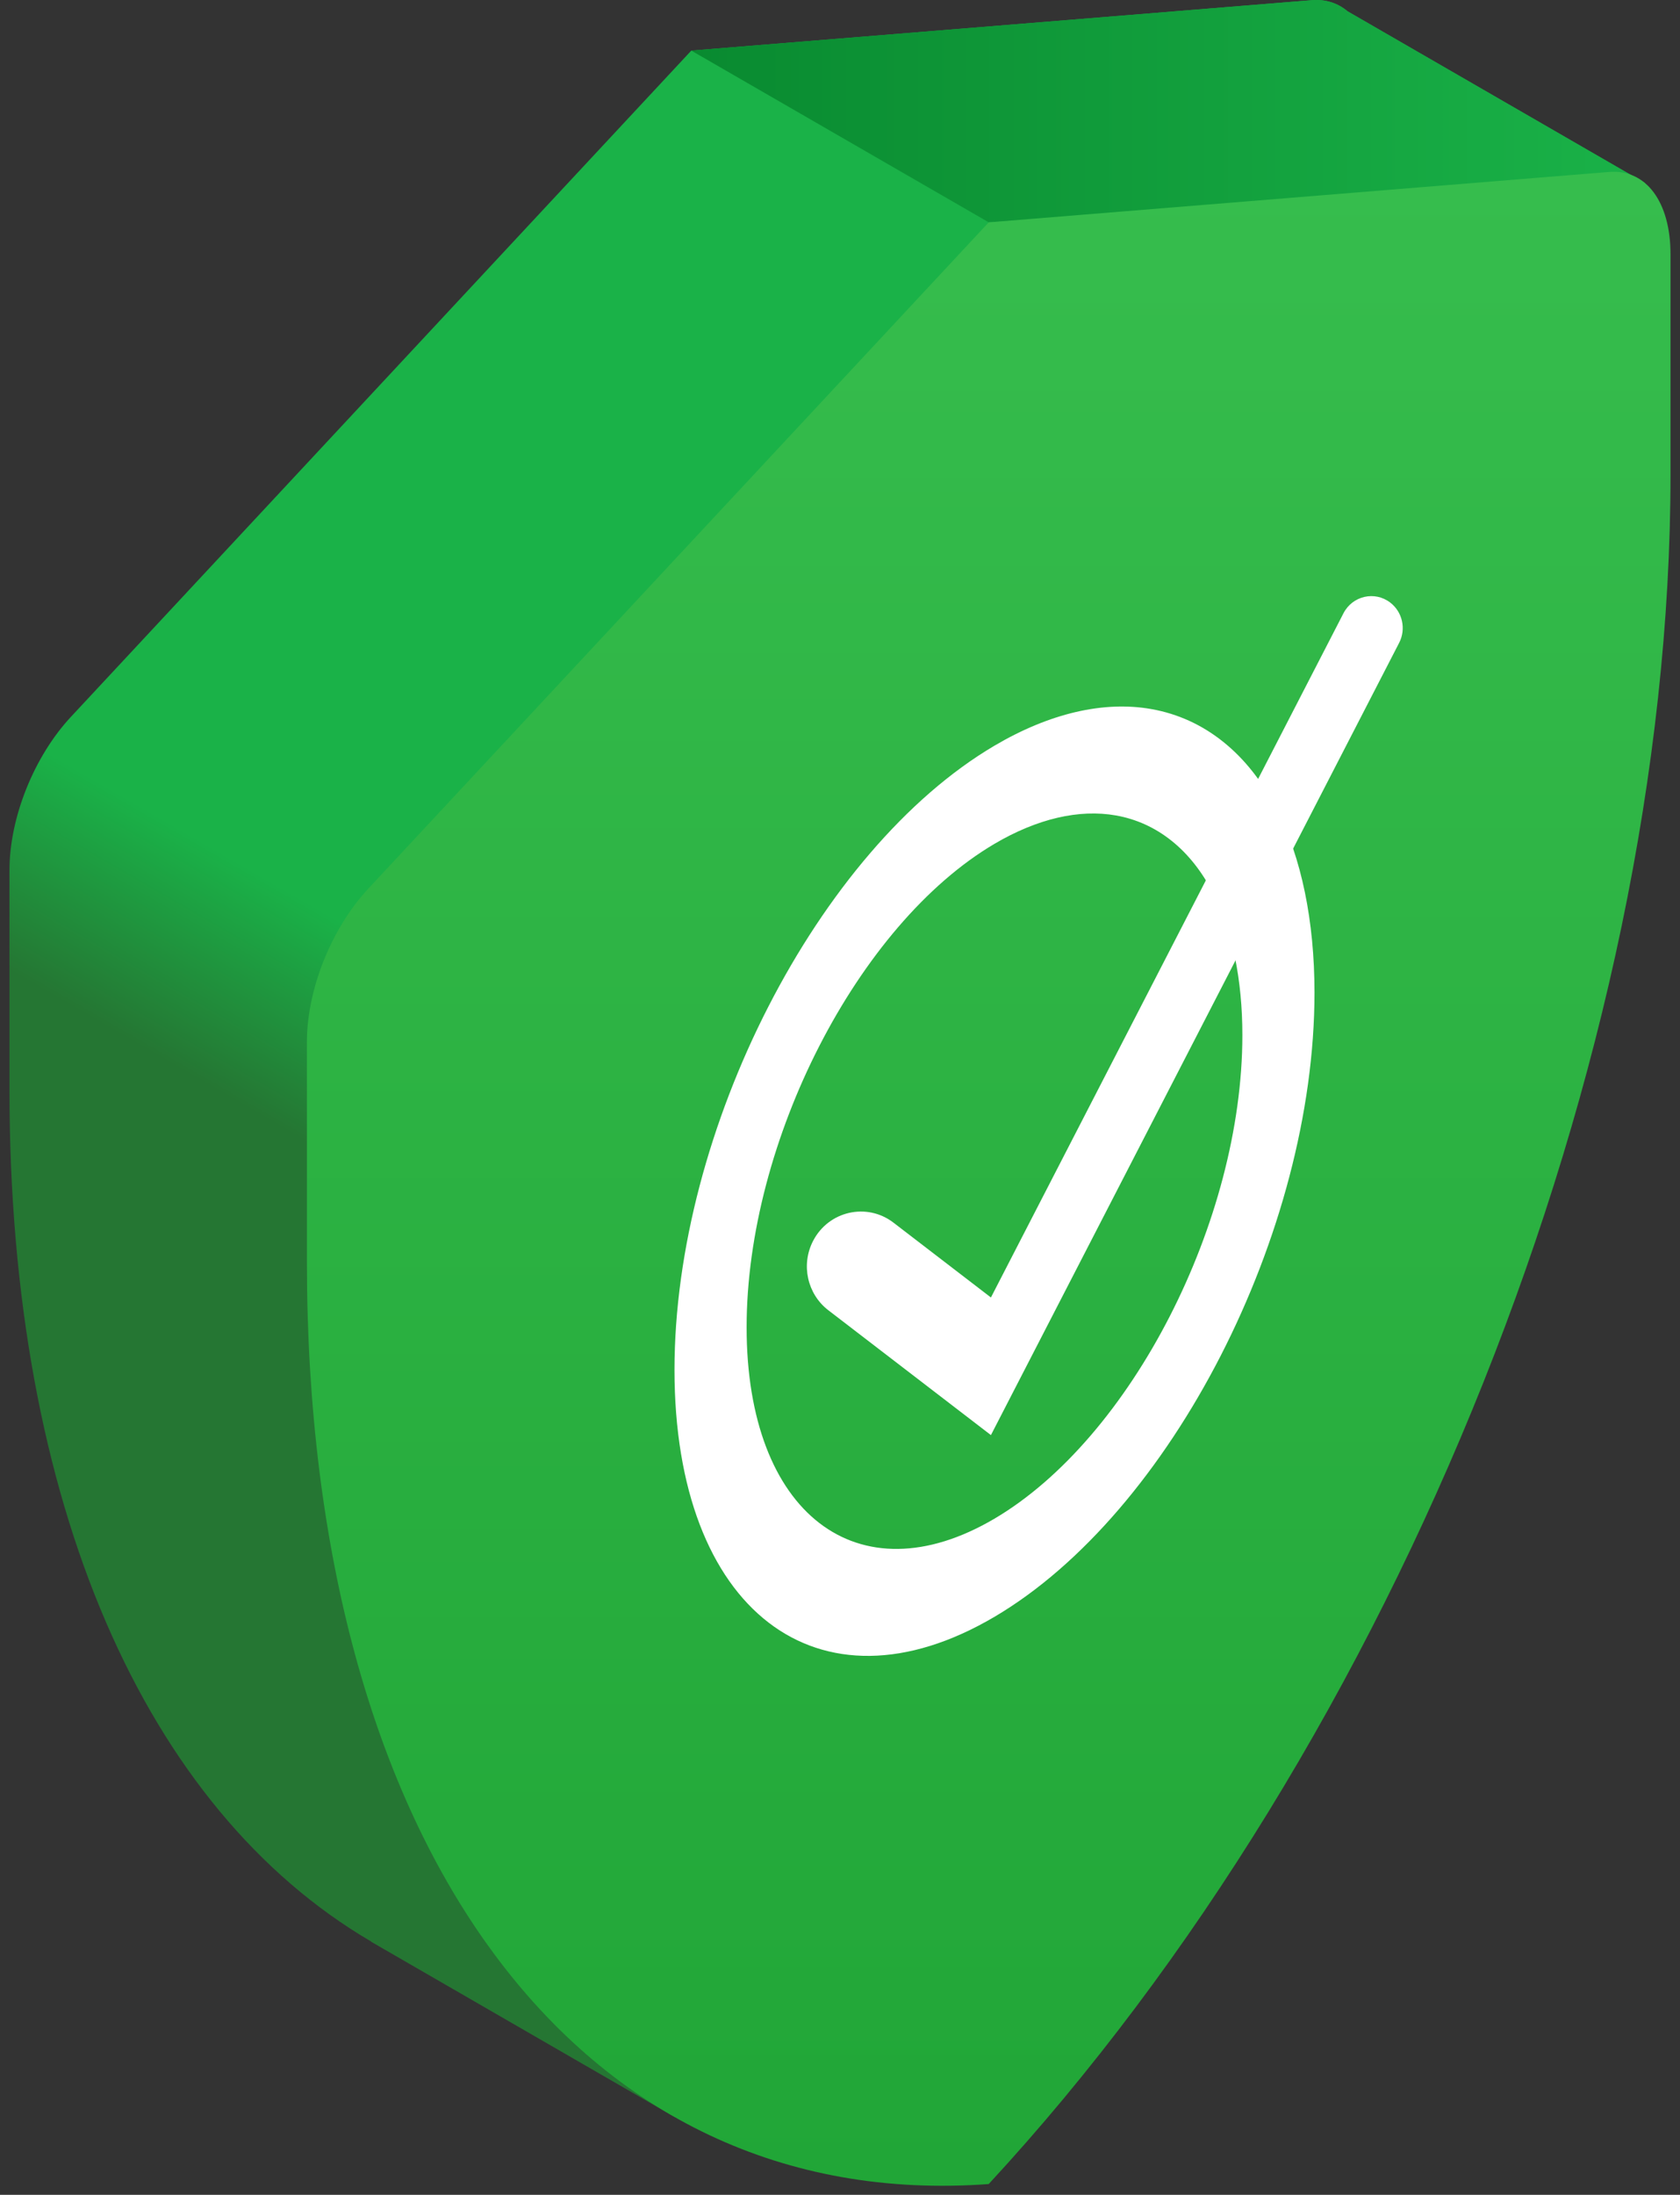 <svg width="85" height="111" viewBox="0 0 85 111" fill="none" xmlns="http://www.w3.org/2000/svg">
<rect x="0" y="0" width="85" height="111" fill="#333333" stroke="none"/>
<path d="M34.128 107.064L83.234 9.262L68.178 0.57C67.685 0.154 67.069 -0.048 66.364 0.01L34.976 2.559L3.588 36.254C1.719 38.26 0.479 41.353 0.479 44.012V55.134C0.479 76.098 7.38 91.519 18.782 98.193L18.778 98.202L19.254 98.476C19.264 98.482 19.274 98.488 19.284 98.494L34.128 107.064Z" fill="url(#paint0_linear)"/>
<path d="M83.234 9.262L68.178 0.57C67.685 0.154 67.07 -0.048 66.364 0.01L34.976 2.559L50.023 11.243L83.234 9.262Z" fill="url(#paint1_linear)"/>
<path d="M50.024 11.245L18.636 44.94C16.767 46.946 15.528 50.04 15.528 52.698V63.82C15.528 93.411 29.264 111.981 50.024 110.456C70.784 88.01 84.52 53.578 84.52 23.988V12.865C84.52 10.207 83.281 8.544 81.412 8.696L50.024 11.245Z" fill="url(#paint2_linear)"/>
<path d="M50.136 72.579L41.909 66.264C40.843 65.445 40.516 63.964 41.136 62.762C41.919 61.242 43.859 60.801 45.206 61.835L50.136 65.619L67.974 31.014C68.43 30.131 69.557 29.874 70.34 30.475C70.96 30.951 71.15 31.812 70.79 32.511L50.136 72.579Z" fill="white"/>
<path d="M50.316 81.769C41.389 87.028 34.126 81.425 34.126 69.279C34.126 57.133 41.389 42.972 50.316 37.712C53.099 36.073 55.843 35.433 58.254 35.861C59.589 36.098 60.811 36.654 61.886 37.515C62.962 38.376 63.874 39.529 64.598 40.942C65.847 43.379 66.507 46.581 66.507 50.202C66.507 62.348 59.244 76.509 50.316 81.769ZM50.316 42.676C43.401 46.751 37.775 57.72 37.775 67.129C37.775 76.539 43.401 80.879 50.316 76.805C57.232 72.73 62.858 61.761 62.858 52.352C62.858 49.545 62.348 47.066 61.381 45.18C60.82 44.085 60.113 43.191 59.279 42.524C58.445 41.856 57.498 41.425 56.463 41.241C54.598 40.91 52.472 41.406 50.316 42.676Z" fill="white"/>
<defs>
<linearGradient id="paint0_linear" x1="23.923" y1="62.619" x2="29.189" y2="53.498" gradientUnits="userSpaceOnUse">
<stop stop-color="#257633"/>
<stop offset="1" stop-color="#1AB248"/>
</linearGradient>
<linearGradient id="paint1_linear" x1="34.976" y1="5.622" x2="83.234" y2="5.622" gradientUnits="userSpaceOnUse">
<stop stop-color="#098A30"/>
<stop offset="1" stop-color="#1AB248"/>
</linearGradient>
<linearGradient id="paint2_linear" x1="50.024" y1="8.686" x2="50.024" y2="110.543" gradientUnits="userSpaceOnUse">
<stop stop-color="#36BD4D"/>
<stop offset="1" stop-color="#21A637"/>
</linearGradient>
</defs>
</svg>
